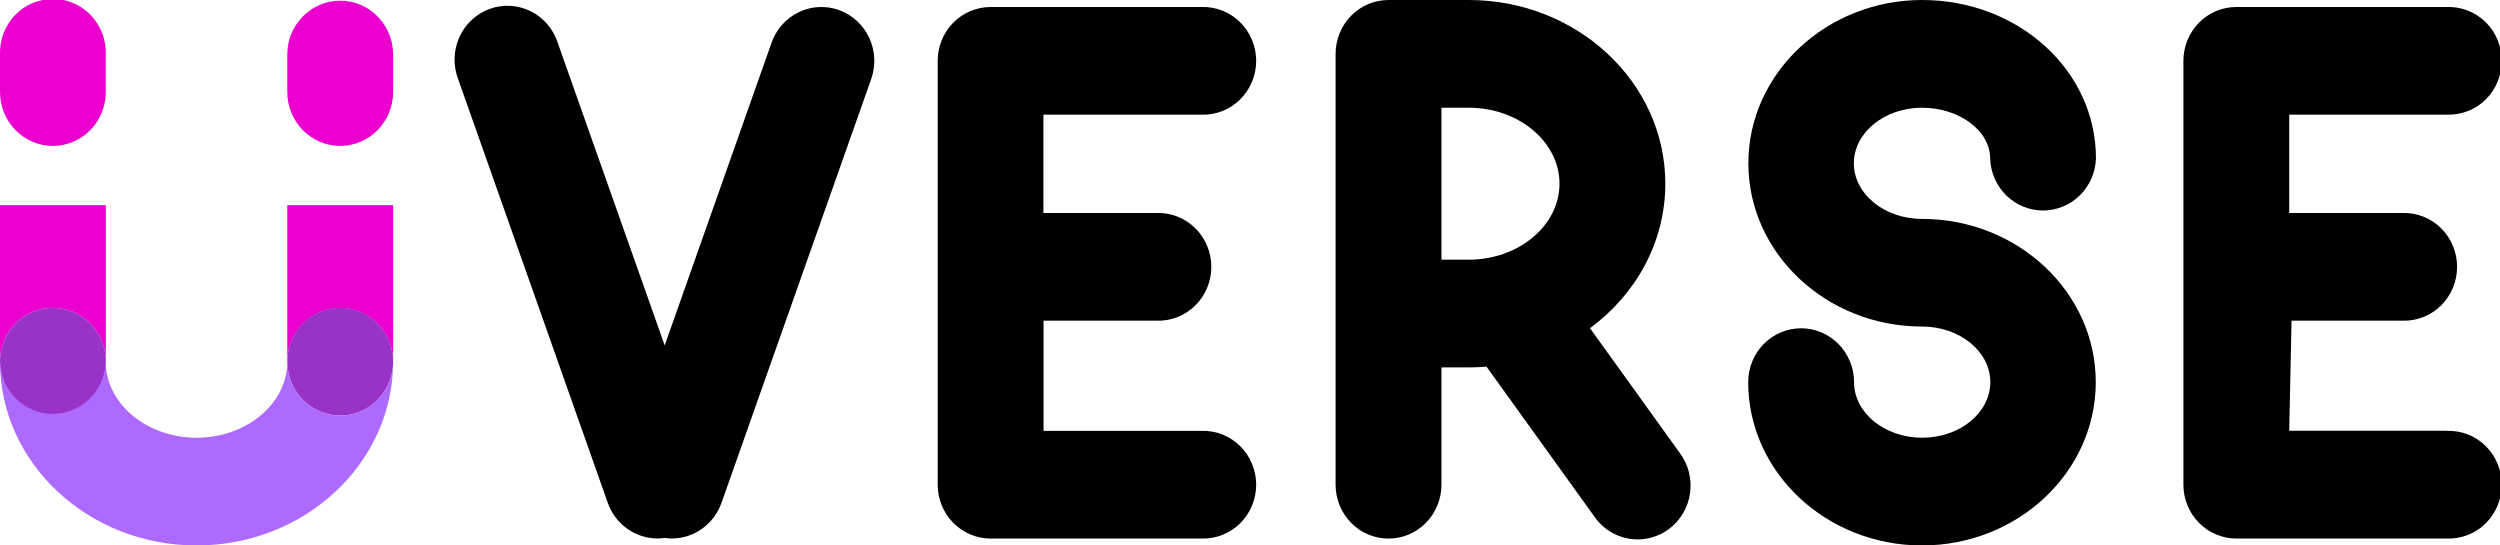 <svg width="55" height="12" viewBox="0 0 55 12" fill="none" xmlns="http://www.w3.org/2000/svg">
<g clip-path="url(#clip0_1900_15286)">
<path d="M7.485 3.21C7.176 3.21 6.88 3.085 6.661 2.862C6.443 2.64 6.32 2.339 6.32 2.024V1.2C6.32 0.885 6.443 0.584 6.661 0.362C6.88 0.14 7.176 0.015 7.485 0.015C7.793 0.015 8.09 0.14 8.308 0.362C8.526 0.584 8.649 0.885 8.649 1.2V2.024C8.649 2.339 8.526 2.64 8.308 2.862C8.09 3.085 7.793 3.21 7.485 3.21V3.21Z" fill="#EC00D0"/>
<path d="M1.163 3.21C0.854 3.21 0.558 3.085 0.34 2.862C0.122 2.64 -0 2.339 -0 2.025V1.2C-0.005 1.041 0.021 0.883 0.077 0.735C0.133 0.587 0.218 0.452 0.327 0.337C0.435 0.223 0.565 0.132 0.709 0.07C0.853 0.009 1.007 -0.023 1.163 -0.023C1.319 -0.023 1.474 0.009 1.618 0.07C1.761 0.132 1.891 0.223 2 0.337C2.109 0.452 2.193 0.587 2.25 0.735C2.306 0.883 2.332 1.041 2.327 1.2V2.025C2.327 2.339 2.204 2.641 1.986 2.863C1.768 3.085 1.472 3.21 1.163 3.21V3.21Z" fill="#EC00D0"/>
<path d="M8.649 4.513H6.32V7.962C6.32 7.648 6.443 7.347 6.661 7.124C6.88 6.902 7.176 6.777 7.485 6.777C7.793 6.777 8.09 6.902 8.308 7.124C8.526 7.347 8.649 7.648 8.649 7.962V7.962V4.513Z" fill="#EC00D0"/>
<path d="M1.163 6.772C1.316 6.772 1.468 6.803 1.609 6.862C1.75 6.922 1.879 7.009 1.987 7.119C2.095 7.229 2.181 7.36 2.239 7.504C2.298 7.648 2.328 7.802 2.328 7.957V4.513H1.0465e-05V7.961C-0.001 7.805 0.029 7.651 0.087 7.507C0.145 7.362 0.231 7.231 0.339 7.121C0.447 7.01 0.575 6.923 0.717 6.863C0.858 6.803 1.01 6.772 1.163 6.772V6.772Z" fill="#EC00D0"/>
<path d="M7.485 6.772C7.254 6.772 7.029 6.842 6.838 6.972C6.646 7.102 6.497 7.287 6.409 7.504C6.321 7.721 6.298 7.959 6.343 8.189C6.388 8.419 6.499 8.63 6.661 8.795C6.824 8.961 7.032 9.074 7.258 9.12C7.483 9.166 7.718 9.142 7.93 9.052C8.143 8.963 8.325 8.811 8.453 8.616C8.581 8.421 8.649 8.192 8.649 7.958V7.958C8.649 7.643 8.526 7.342 8.308 7.12C8.09 6.897 7.793 6.772 7.485 6.772V6.772Z" fill="#9933C8"/>
<path d="M1.163 9.143C1.393 9.143 1.619 9.074 1.81 8.943C2.002 8.813 2.151 8.628 2.24 8.412C2.328 8.195 2.351 7.957 2.307 7.727C2.262 7.497 2.151 7.286 1.988 7.12C1.825 6.954 1.618 6.841 1.392 6.795C1.166 6.75 0.932 6.773 0.719 6.863C0.506 6.952 0.324 7.104 0.196 7.299C0.068 7.494 7.83317e-07 7.723 6.54077e-07 7.958V7.958C-0 8.113 0.03 8.267 0.088 8.411C0.147 8.555 0.232 8.685 0.34 8.795C0.448 8.905 0.577 8.993 0.718 9.052C0.859 9.112 1.01 9.143 1.163 9.143V9.143Z" fill="#9933C8"/>
<path d="M7.484 9.143C7.176 9.143 6.88 9.018 6.662 8.796C6.443 8.574 6.32 8.273 6.32 7.959C6.32 8.88 5.425 9.63 4.324 9.63C3.224 9.63 2.327 8.877 2.327 7.959C2.318 8.266 2.191 8.558 1.974 8.772C1.756 8.986 1.466 9.105 1.164 9.105C0.861 9.105 0.571 8.986 0.354 8.772C0.137 8.558 0.01 8.266 0 7.959V7.959C0 10.187 1.939 12 4.324 12C6.71 12 8.649 10.187 8.649 7.959C8.649 8.273 8.526 8.574 8.307 8.796C8.089 9.018 7.793 9.143 7.484 9.143V9.143Z" fill="#AE6AFF"/>
<path d="M42.284 2.37C43.11 2.37 43.783 2.881 43.783 3.485C43.793 3.792 43.92 4.084 44.137 4.298C44.355 4.512 44.645 4.631 44.947 4.631C45.249 4.631 45.54 4.512 45.757 4.298C45.974 4.084 46.101 3.792 46.111 3.485C46.111 1.539 44.394 0 42.287 0C40.181 0 38.464 1.612 38.464 3.593C38.464 5.574 40.181 7.184 42.287 7.184C43.114 7.184 43.787 7.733 43.787 8.407C43.787 9.081 43.114 9.63 42.287 9.63C41.461 9.63 40.789 9.081 40.789 8.407C40.789 8.093 40.666 7.791 40.448 7.569C40.229 7.347 39.933 7.222 39.624 7.222C39.316 7.222 39.019 7.347 38.801 7.569C38.583 7.791 38.46 8.093 38.46 8.407C38.46 10.388 40.177 12 42.284 12C44.39 12 46.107 10.388 46.107 8.407C46.107 6.426 44.39 4.816 42.284 4.816C41.457 4.816 40.785 4.267 40.785 3.593C40.785 2.919 41.457 2.37 42.284 2.37Z" fill="black"/>
<path d="M18.465 0.223C18.174 0.117 17.854 0.133 17.575 0.267C17.295 0.401 17.079 0.642 16.975 0.938L14.623 7.599L12.269 0.938C12.22 0.788 12.142 0.649 12.04 0.531C11.937 0.412 11.813 0.315 11.673 0.246C11.533 0.177 11.381 0.137 11.226 0.129C11.071 0.12 10.916 0.143 10.77 0.197C10.624 0.25 10.49 0.333 10.376 0.44C10.261 0.547 10.169 0.676 10.105 0.82C10.041 0.964 10.005 1.119 10.001 1.277C9.996 1.435 10.023 1.592 10.079 1.74L13.371 11.062C13.452 11.292 13.6 11.49 13.796 11.63C13.992 11.771 14.226 11.846 14.466 11.847C14.518 11.846 14.571 11.842 14.623 11.834C14.674 11.842 14.726 11.846 14.778 11.847C15.018 11.847 15.252 11.771 15.447 11.631C15.643 11.49 15.792 11.292 15.873 11.062L19.166 1.74C19.271 1.444 19.255 1.118 19.124 0.834C18.992 0.55 18.755 0.33 18.465 0.223V0.223Z" fill="black"/>
<path d="M26.433 2.523C26.59 2.528 26.745 2.501 26.89 2.444C27.036 2.387 27.169 2.3 27.281 2.19C27.393 2.079 27.483 1.947 27.543 1.801C27.604 1.655 27.636 1.497 27.636 1.338C27.636 1.18 27.604 1.022 27.543 0.876C27.483 0.73 27.393 0.597 27.281 0.487C27.169 0.376 27.036 0.29 26.89 0.233C26.745 0.176 26.59 0.149 26.433 0.154H21.793C21.485 0.154 21.189 0.279 20.97 0.501C20.752 0.723 20.629 1.024 20.629 1.338V10.664C20.629 10.978 20.752 11.279 20.97 11.501C21.189 11.723 21.485 11.848 21.793 11.848H26.433C26.59 11.853 26.745 11.826 26.89 11.769C27.036 11.712 27.169 11.625 27.281 11.515C27.393 11.404 27.483 11.272 27.543 11.126C27.604 10.979 27.636 10.822 27.636 10.663C27.636 10.504 27.604 10.347 27.543 10.201C27.483 10.055 27.393 9.922 27.281 9.812C27.169 9.701 27.036 9.615 26.89 9.558C26.745 9.5 26.59 9.474 26.433 9.479H22.958V7.055H25.447C25.603 7.06 25.758 7.033 25.904 6.976C26.049 6.919 26.182 6.832 26.294 6.722C26.407 6.611 26.496 6.479 26.557 6.333C26.618 6.186 26.649 6.029 26.649 5.87C26.649 5.711 26.618 5.554 26.557 5.408C26.496 5.262 26.407 5.129 26.294 5.019C26.182 4.908 26.049 4.822 25.904 4.765C25.758 4.707 25.603 4.681 25.447 4.686H22.955V2.523H26.433Z" fill="black"/>
<path d="M53.836 9.476H50.363L50.414 7.055H52.854C53.01 7.06 53.166 7.033 53.311 6.976C53.457 6.919 53.59 6.832 53.702 6.722C53.814 6.611 53.903 6.479 53.964 6.333C54.025 6.186 54.056 6.029 54.056 5.87C54.056 5.711 54.025 5.554 53.964 5.408C53.903 5.262 53.814 5.129 53.702 5.019C53.59 4.908 53.457 4.822 53.311 4.765C53.166 4.707 53.01 4.681 52.854 4.686H50.363V2.523H53.836C53.992 2.528 54.147 2.501 54.293 2.444C54.439 2.387 54.572 2.3 54.684 2.19C54.796 2.079 54.885 1.947 54.946 1.801C55.007 1.655 55.038 1.497 55.038 1.338C55.038 1.18 55.007 1.022 54.946 0.876C54.885 0.73 54.796 0.597 54.684 0.487C54.572 0.376 54.439 0.29 54.293 0.233C54.147 0.176 53.992 0.149 53.836 0.154H49.2C49.047 0.154 48.895 0.184 48.754 0.244C48.613 0.303 48.484 0.39 48.376 0.5C48.268 0.61 48.182 0.741 48.124 0.884C48.065 1.028 48.035 1.182 48.035 1.338V10.664C48.035 10.819 48.065 10.973 48.124 11.117C48.182 11.261 48.268 11.391 48.376 11.501C48.484 11.611 48.613 11.698 48.754 11.758C48.895 11.817 49.047 11.848 49.2 11.848H53.836C53.992 11.853 54.147 11.826 54.293 11.769C54.439 11.712 54.572 11.625 54.684 11.515C54.796 11.404 54.885 11.272 54.946 11.126C55.007 10.979 55.038 10.822 55.038 10.663C55.038 10.504 55.007 10.347 54.946 10.201C54.885 10.055 54.796 9.922 54.684 9.812C54.572 9.701 54.439 9.615 54.293 9.558C54.147 9.5 53.992 9.474 53.836 9.479V9.476Z" fill="black"/>
<path d="M34.98 7.22C35.988 6.479 36.637 5.33 36.637 4.041C36.637 1.813 34.698 0 32.312 0H30.547C30.238 0 29.942 0.125 29.724 0.347C29.506 0.569 29.383 0.871 29.383 1.185V10.664C29.383 10.979 29.506 11.28 29.724 11.502C29.942 11.725 30.238 11.849 30.547 11.849C30.856 11.849 31.152 11.725 31.37 11.502C31.589 11.28 31.712 10.979 31.712 10.664V8.083H32.312C32.444 8.083 32.575 8.077 32.703 8.066L35.074 11.361C35.163 11.491 35.276 11.601 35.407 11.685C35.538 11.769 35.685 11.826 35.838 11.852C35.991 11.877 36.147 11.872 36.298 11.835C36.449 11.799 36.591 11.732 36.716 11.639C36.842 11.546 36.947 11.428 37.027 11.292C37.107 11.157 37.159 11.007 37.181 10.851C37.203 10.694 37.194 10.535 37.155 10.382C37.116 10.23 37.047 10.086 36.952 9.961L34.98 7.22ZM31.712 2.37H32.312C33.414 2.37 34.309 3.123 34.309 4.041C34.309 4.959 33.414 5.713 32.312 5.713H31.712V2.37Z" fill="black"/>
</g>
<defs>
<clipPath id="clip0_1900_15286">
<rect width="55" height="12" fill="white"/>
</clipPath>
</defs>
</svg>
